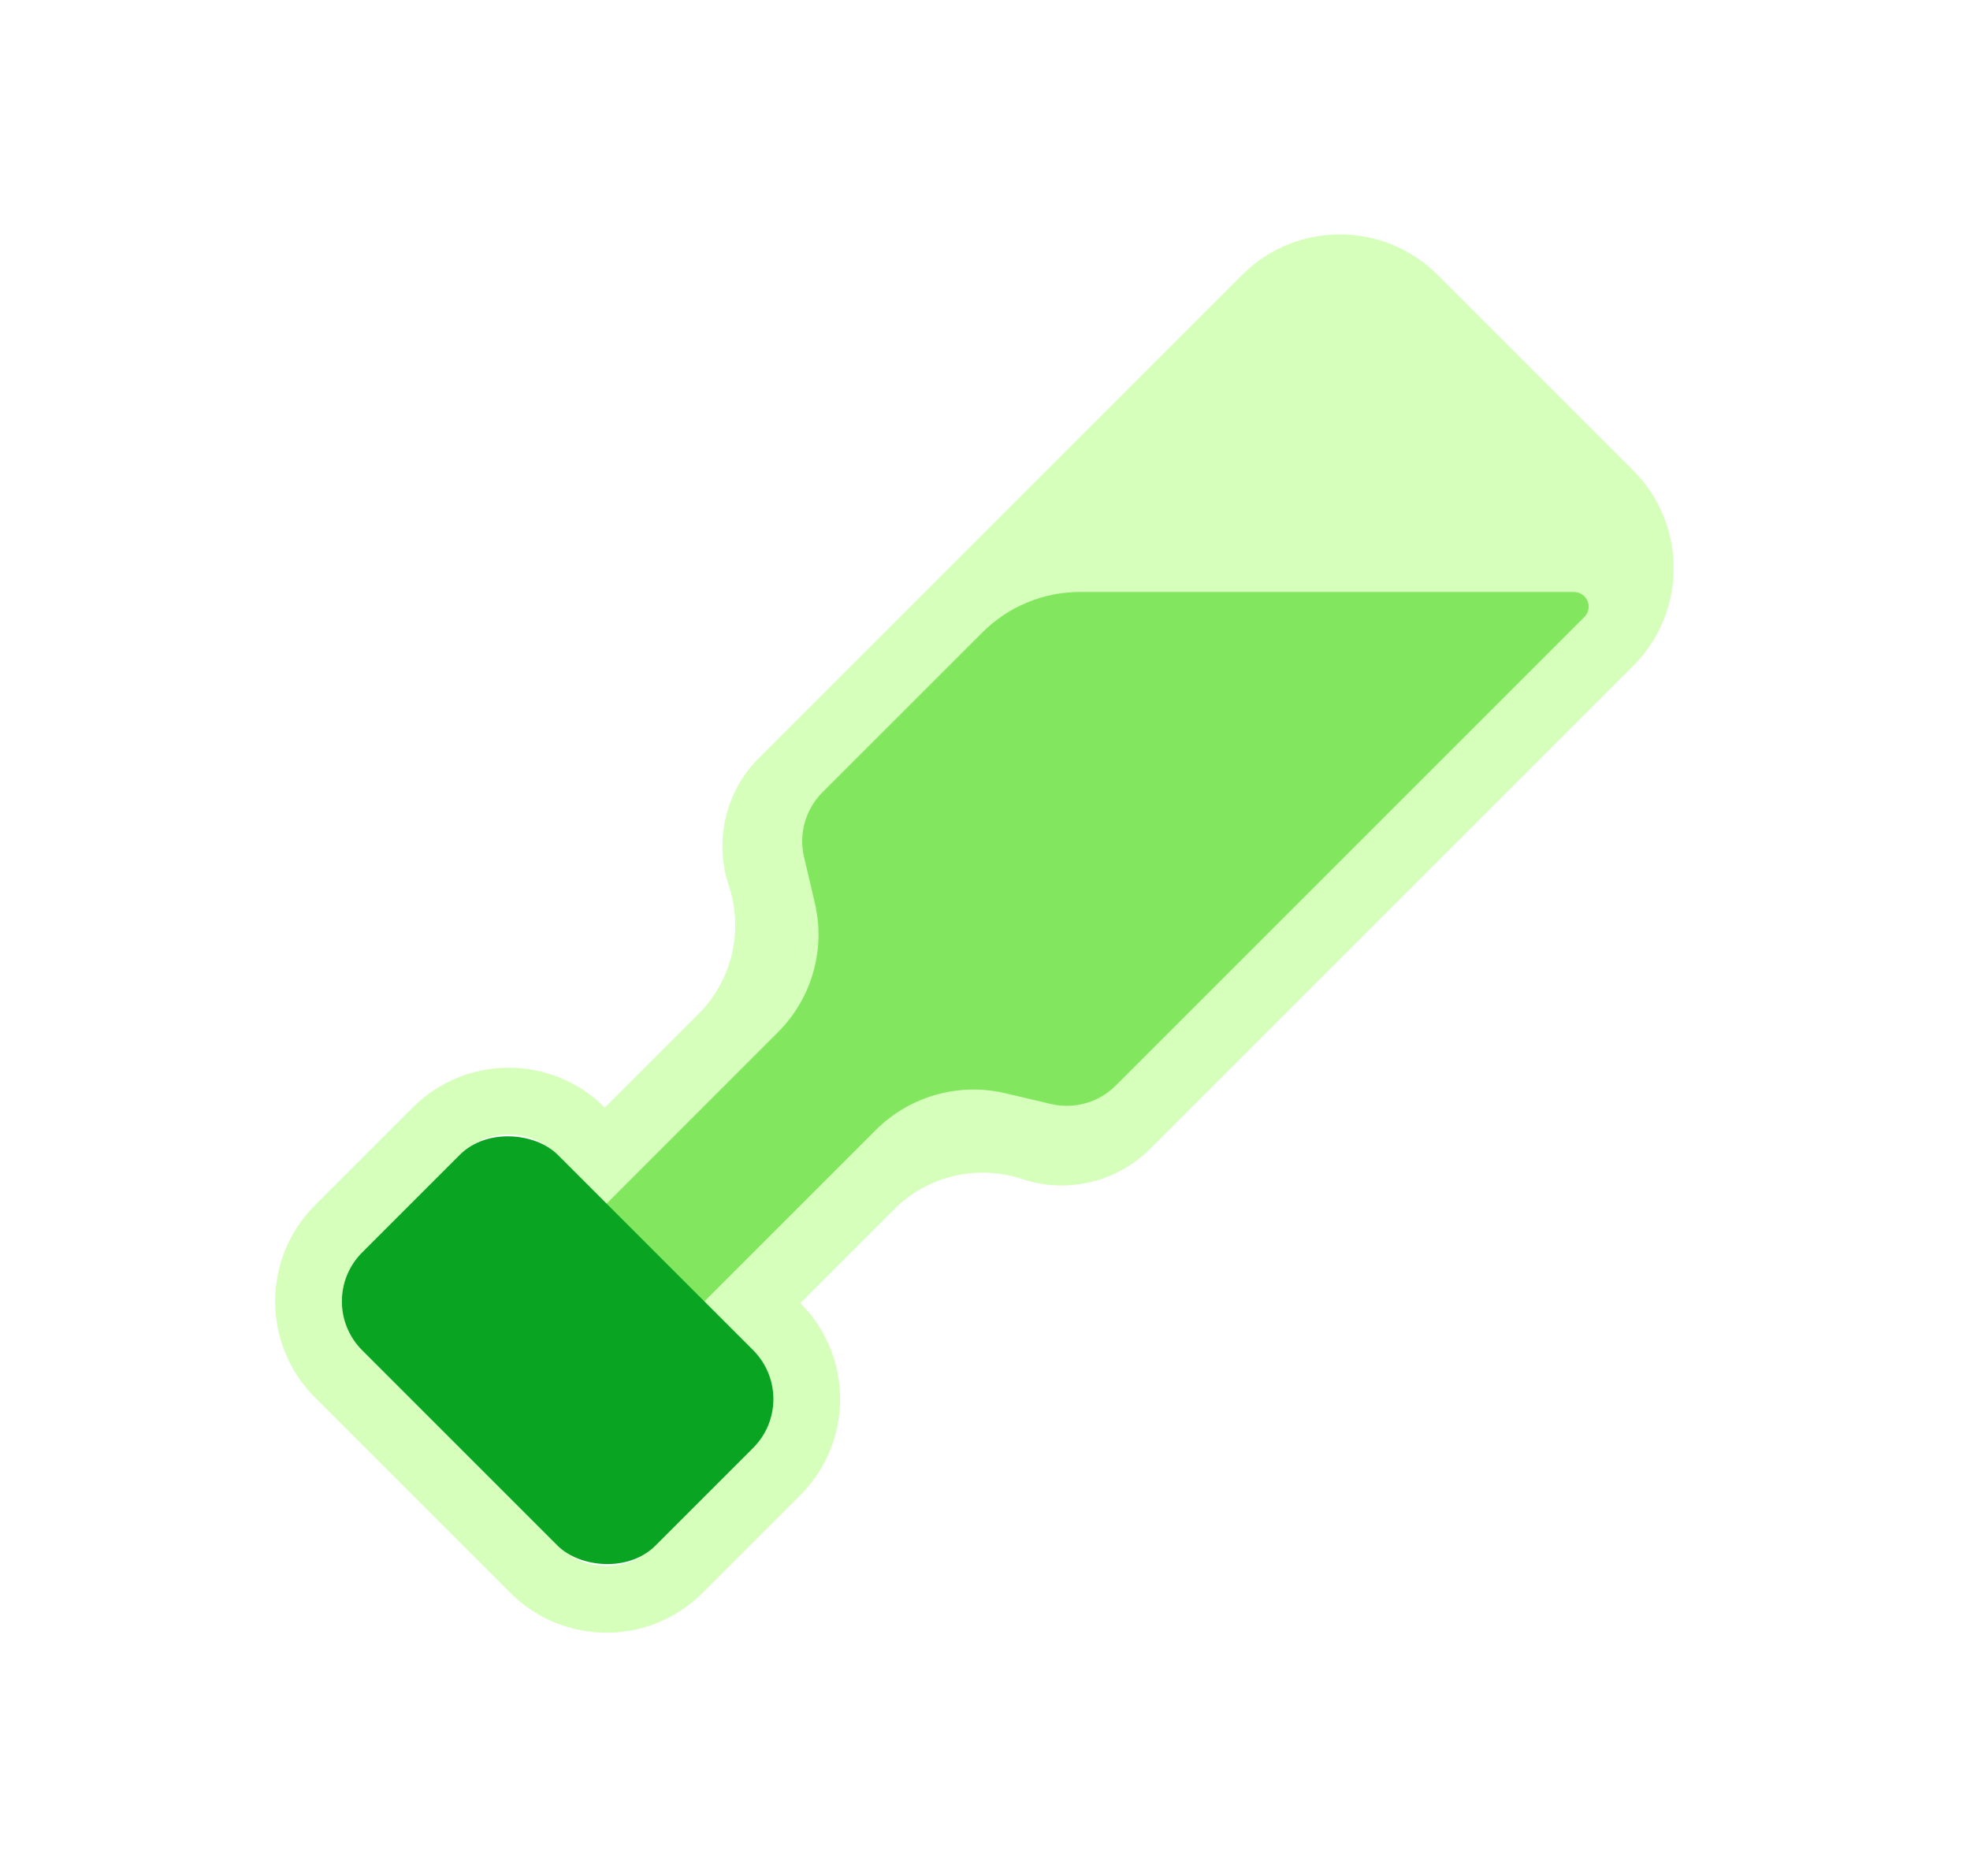 <svg width="21" height="20" viewBox="0 0 21 20" fill="none" xmlns="http://www.w3.org/2000/svg">
<g clip-path="url(#clip0_2685_42479)" filter="url(#filter0_d_2685_42479)">
<path fill-rule="evenodd" clip-rule="evenodd" d="M3.357 11.961L4.399 10.919C4.965 10.353 5.882 10.353 6.447 10.919L8.531 13.003C9.097 13.569 9.097 14.485 8.531 15.051L7.489 16.093C6.924 16.659 6.007 16.659 5.441 16.093L3.357 14.009C2.792 13.443 2.792 12.527 3.357 11.961ZM3.86 12.464C3.572 12.752 3.572 13.218 3.86 13.506L5.944 15.59C6.232 15.878 6.699 15.878 6.986 15.59L8.028 14.548C8.316 14.26 8.316 13.794 8.028 13.506L5.944 11.422C5.656 11.134 5.19 11.134 4.902 11.422L3.86 12.464Z" fill="#D5FFBB"/>
<path fill-rule="evenodd" clip-rule="evenodd" d="M15.325 2.042C14.749 1.466 13.816 1.466 13.241 2.042L8.091 7.191C7.734 7.548 7.61 8.076 7.769 8.555C7.929 9.034 7.804 9.562 7.447 9.919L5.424 11.942C4.848 12.518 4.848 13.451 5.424 14.027C5.999 14.602 6.933 14.602 7.508 14.027L9.531 12.004C9.888 11.646 10.416 11.522 10.896 11.681C11.375 11.841 11.903 11.716 12.26 11.359L17.409 6.21C17.985 5.635 17.985 4.702 17.409 4.126L15.325 2.042Z" fill="#D5FFBB"/>
<path fill-rule="evenodd" clip-rule="evenodd" d="M11.514 5.422C11.123 5.422 10.748 5.577 10.472 5.854L8.767 7.558C8.587 7.739 8.512 8 8.571 8.248L8.686 8.737C8.803 9.234 8.654 9.755 8.293 10.116L5.425 12.985C5.137 13.273 5.137 13.739 5.425 14.027C5.713 14.315 6.179 14.315 6.467 14.027L9.335 11.159C9.696 10.798 10.218 10.649 10.715 10.766L11.204 10.881C11.452 10.939 11.713 10.865 11.893 10.685L16.888 5.69C16.99 5.588 16.916 5.422 16.773 5.422H11.514Z" fill="#82E75E"/>
<rect x="3.339" y="12.985" width="2.948" height="4.421" rx="0.737" transform="rotate(-45 3.339 12.985)" fill="#09A522"/>
</g>
<defs>
<filter id="filter0_d_2685_42479" x="0.11" y="-0.333" width="20.444" height="20.444" filterUnits="userSpaceOnUse" color-interpolation-filters="sRGB">
<feFlood flood-opacity="0" result="BackgroundImageFix"/>
<feColorMatrix in="SourceAlpha" type="matrix" values="0 0 0 0 0 0 0 0 0 0 0 0 0 0 0 0 0 0 127 0" result="hardAlpha"/>
<feOffset dy="0.889"/>
<feGaussianBlur stdDeviation="1.111"/>
<feColorMatrix type="matrix" values="0 0 0 0 0.247 0 0 0 0 0.278 0 0 0 0 0.302 0 0 0 0.05 0"/>
<feBlend mode="normal" in2="BackgroundImageFix" result="effect1_dropShadow_2685_42479"/>
<feBlend mode="normal" in="SourceGraphic" in2="effect1_dropShadow_2685_42479" result="shape"/>
</filter>
<clipPath id="clip0_2685_42479">
<rect width="16" height="16" fill="white" transform="translate(2.332 1)"/>
</clipPath>
</defs>
</svg>
